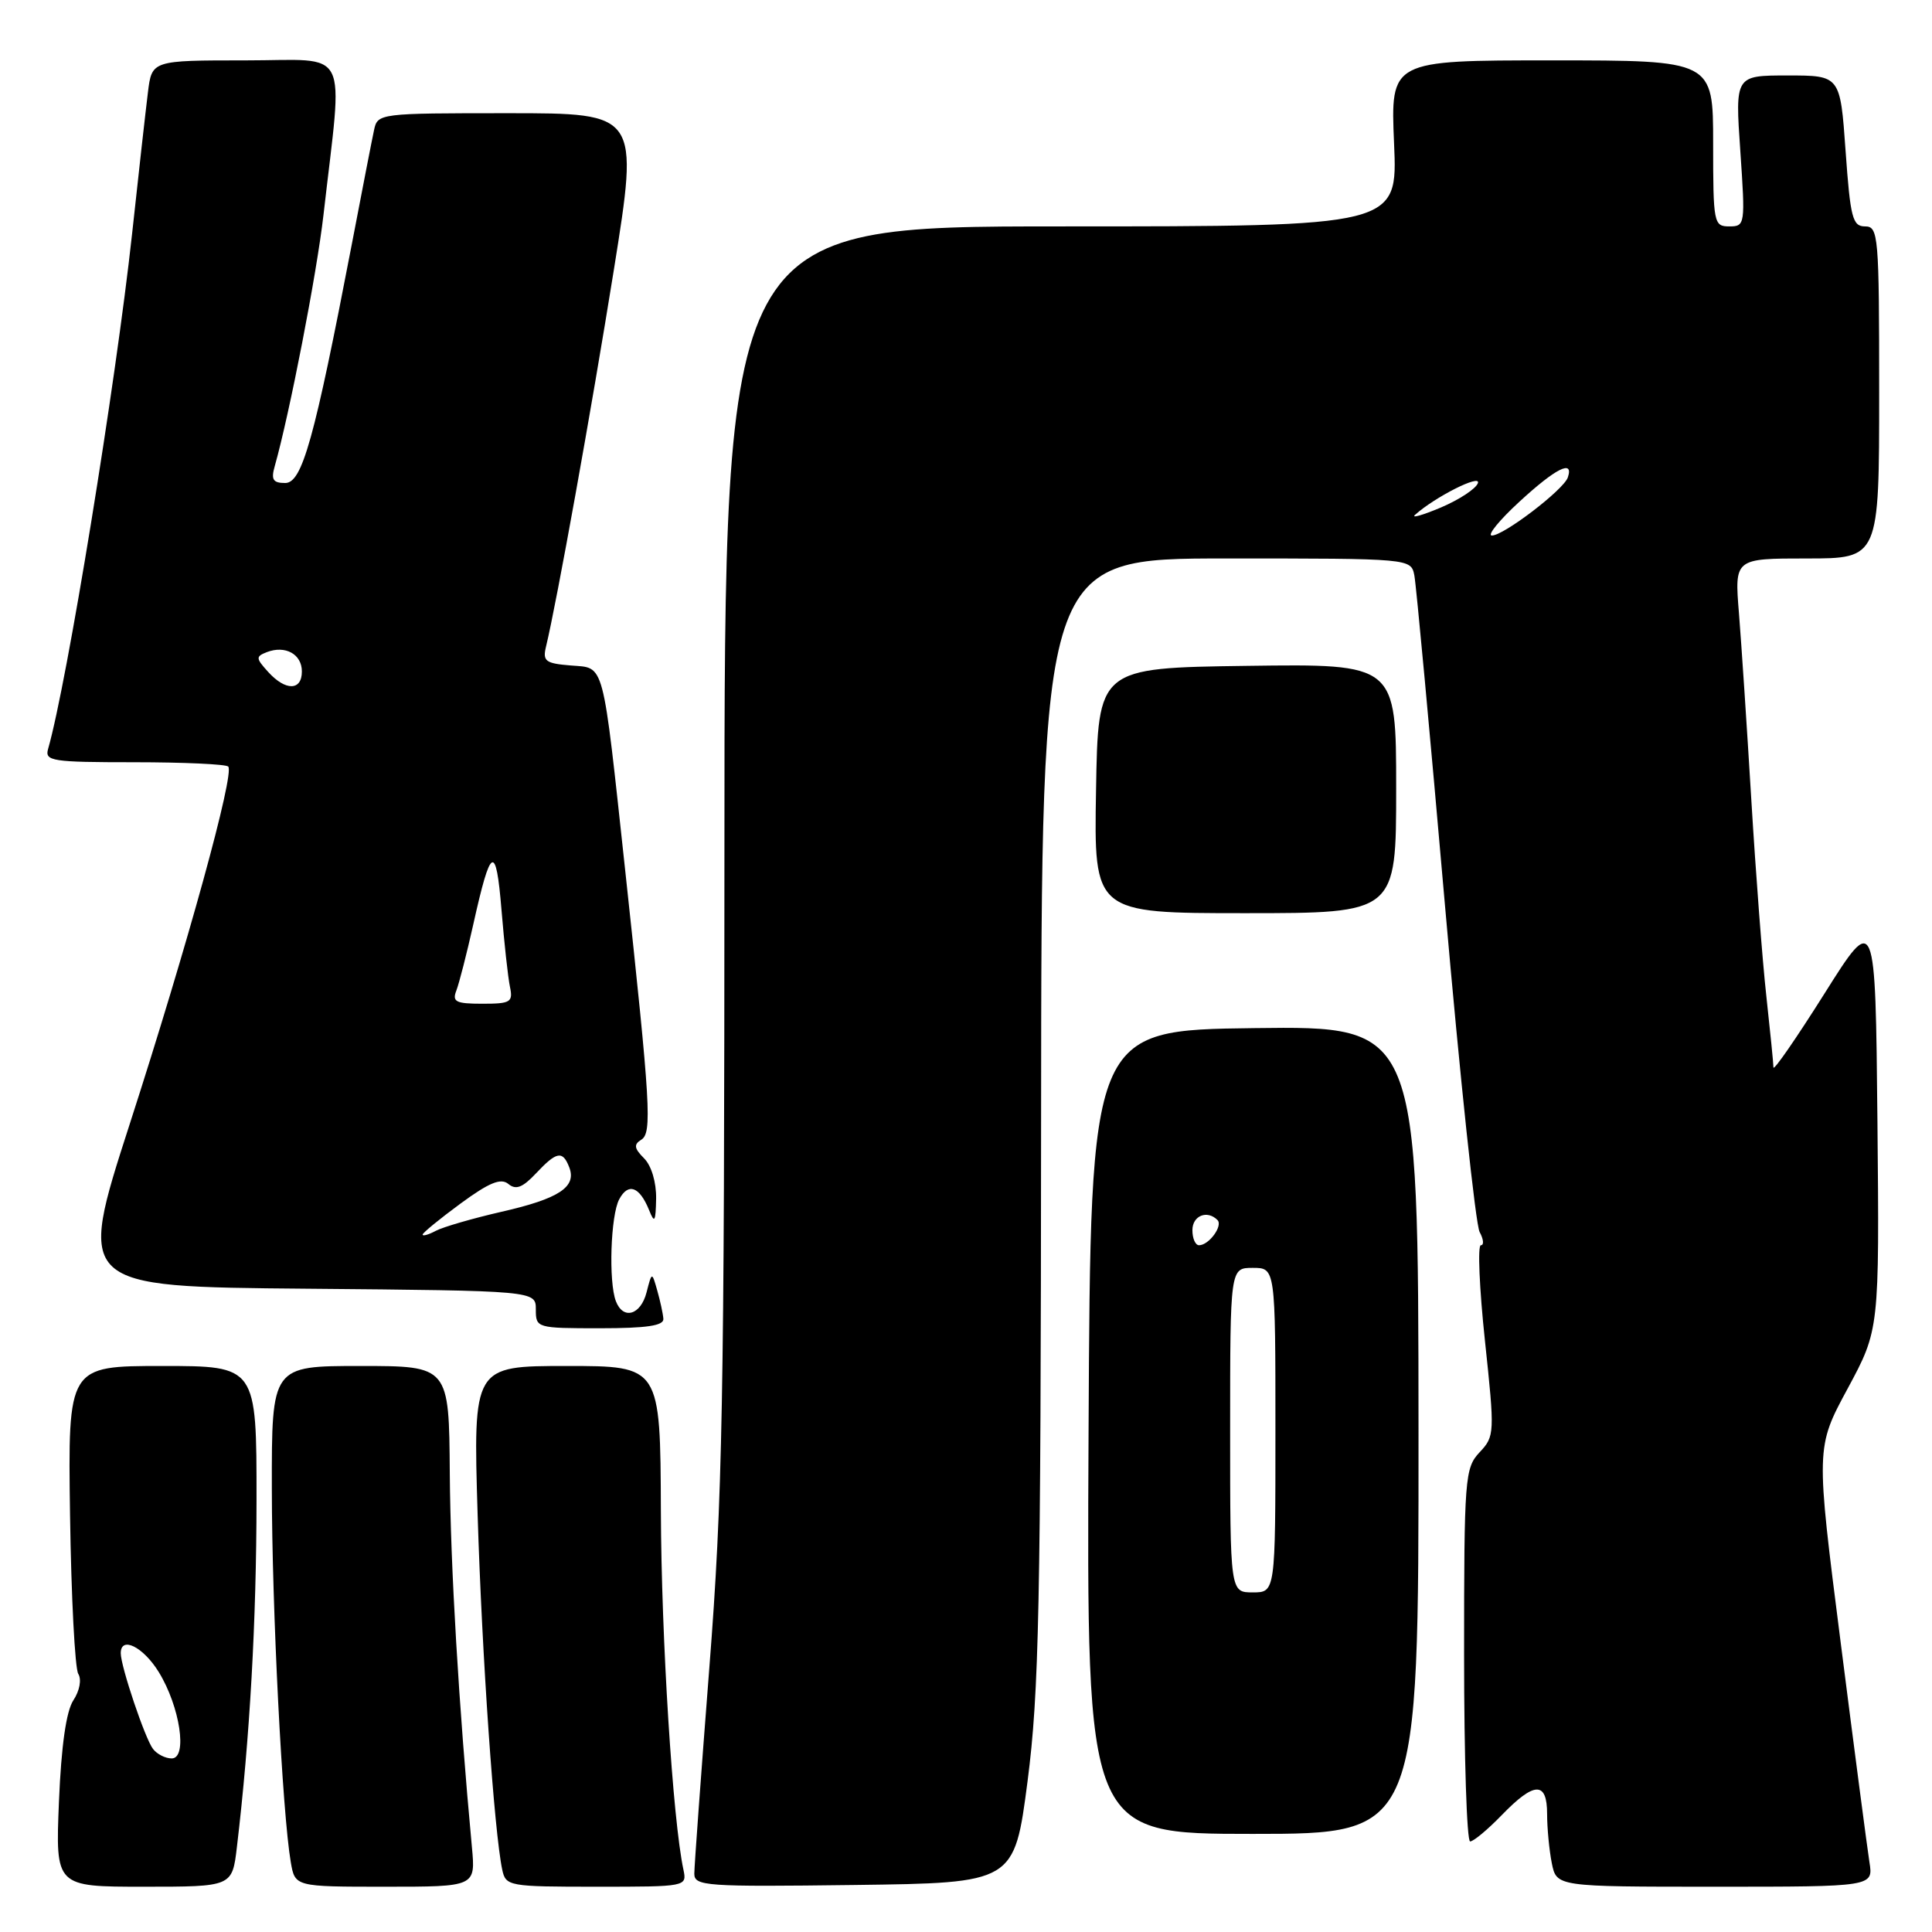 <?xml version="1.0" encoding="UTF-8" standalone="no"?>
<!DOCTYPE svg PUBLIC "-//W3C//DTD SVG 1.1//EN" "http://www.w3.org/Graphics/SVG/1.1/DTD/svg11.dtd" >
<svg xmlns="http://www.w3.org/2000/svg" xmlns:xlink="http://www.w3.org/1999/xlink" version="1.1" viewBox="0 0 256 256">
 <g >
 <path fill="currentColor"
d=" M 31.39 244.75 C 33.11 230.26 33.98 214.79 33.99 198.75 C 34.00 181.00 34.00 181.00 21.50 181.00 C 9.00 181.00 9.00 181.00 9.28 200.75 C 9.44 211.61 9.93 221.08 10.37 221.79 C 10.83 222.54 10.56 224.03 9.72 225.30 C 8.77 226.76 8.12 231.31 7.81 238.75 C 7.35 250.00 7.35 250.00 19.06 250.00 C 30.77 250.00 30.77 250.00 31.39 244.75 Z  M 62.53 244.75 C 60.79 226.05 59.69 207.57 59.60 195.25 C 59.50 181.00 59.50 181.00 47.75 181.00 C 36.00 181.00 36.00 181.00 36.02 197.25 C 36.03 213.09 37.41 240.23 38.53 246.75 C 39.09 250.00 39.09 250.00 51.05 250.00 C 63.02 250.00 63.02 250.00 62.53 244.75 Z  M 90.56 247.75 C 89.14 241.14 87.63 217.15 87.57 200.25 C 87.50 181.00 87.50 181.00 75.09 181.00 C 62.69 181.00 62.69 181.00 63.29 200.75 C 63.86 219.40 65.49 242.79 66.55 247.75 C 67.02 249.93 67.40 250.00 79.04 250.00 C 90.96 250.00 91.03 249.99 90.56 247.75 Z  M 136.16 236.00 C 137.68 224.23 137.91 213.01 137.95 148.25 C 138.00 74.00 138.00 74.00 162.48 74.00 C 186.96 74.00 186.96 74.00 187.41 76.25 C 187.65 77.49 189.48 97.17 191.47 120.00 C 193.46 142.82 195.53 162.29 196.06 163.25 C 196.58 164.21 196.66 165.00 196.22 165.00 C 195.78 165.00 196.02 170.68 196.76 177.63 C 198.07 189.94 198.06 190.31 196.05 192.44 C 194.10 194.53 194.00 195.79 194.00 219.31 C 194.00 232.89 194.36 244.00 194.80 244.00 C 195.25 244.00 197.13 242.43 199.00 240.50 C 203.32 236.04 205.00 236.01 205.00 240.37 C 205.00 242.23 205.28 245.16 205.62 246.87 C 206.25 250.00 206.25 250.00 227.24 250.00 C 248.23 250.00 248.23 250.00 247.71 246.75 C 247.43 244.96 245.71 231.87 243.90 217.65 C 240.60 191.81 240.60 191.81 244.82 184.00 C 249.03 176.19 249.03 176.19 248.77 148.57 C 248.50 120.94 248.50 120.94 241.75 131.66 C 238.04 137.55 235.00 141.95 234.99 141.44 C 234.99 140.92 234.56 136.68 234.05 132.00 C 233.53 127.33 232.64 115.62 232.06 106.00 C 231.48 96.38 230.74 85.24 230.42 81.25 C 229.83 74.00 229.83 74.00 239.41 74.00 C 249.00 74.00 249.00 74.00 249.00 52.00 C 249.00 31.17 248.90 30.00 247.13 30.00 C 245.47 30.00 245.18 28.85 244.55 20.00 C 243.84 10.00 243.84 10.00 236.87 10.00 C 229.91 10.00 229.91 10.00 230.60 20.00 C 231.27 29.77 231.24 30.00 229.14 30.00 C 227.08 30.00 227.00 29.58 227.00 19.00 C 227.00 8.00 227.00 8.00 205.62 8.00 C 184.25 8.00 184.25 8.00 184.72 19.00 C 185.20 30.00 185.20 30.00 140.60 30.00 C 96.00 30.00 96.00 30.00 95.99 112.75 C 95.98 186.04 95.75 198.41 93.99 221.00 C 92.90 235.03 92.00 247.30 92.00 248.27 C 92.00 249.92 93.48 250.02 113.20 249.77 C 134.40 249.50 134.40 249.50 136.16 236.00 Z  M 187.96 189.48 C 187.93 135.96 187.93 135.96 166.21 136.23 C 144.50 136.50 144.50 136.50 144.24 189.75 C 143.98 243.00 143.98 243.00 165.98 243.00 C 187.98 243.00 187.98 243.00 187.96 189.48 Z  M 87.90 174.75 C 87.85 174.06 87.48 172.38 87.09 171.00 C 86.38 168.50 86.38 168.50 85.67 171.25 C 84.90 174.26 82.57 174.93 81.61 172.42 C 80.62 169.85 80.91 161.03 82.05 158.91 C 83.25 156.67 84.74 157.22 86.01 160.35 C 86.73 162.16 86.88 161.91 86.94 158.82 C 86.97 156.65 86.32 154.46 85.34 153.48 C 84.03 152.17 83.95 151.65 84.97 151.02 C 86.42 150.12 86.21 146.50 82.86 115.50 C 79.78 87.07 80.18 88.56 75.64 88.18 C 72.28 87.91 71.88 87.61 72.35 85.68 C 73.76 79.85 78.36 54.34 81.34 35.75 C 84.66 15.00 84.66 15.00 67.35 15.00 C 50.21 15.00 50.03 15.02 49.56 17.25 C 49.29 18.49 47.96 25.35 46.59 32.50 C 41.64 58.27 40.04 64.00 37.79 64.00 C 36.17 64.00 35.89 63.55 36.41 61.75 C 38.37 54.82 41.97 36.28 42.86 28.50 C 45.46 5.72 46.60 8.00 32.57 8.00 C 20.12 8.00 20.12 8.00 19.60 12.25 C 19.31 14.59 18.36 23.02 17.50 31.00 C 15.33 50.92 8.87 90.56 6.37 99.25 C 5.91 100.85 6.91 101.00 17.77 101.00 C 24.31 101.00 29.93 101.26 30.24 101.57 C 31.12 102.46 24.87 125.16 17.17 149.00 C 10.23 170.50 10.23 170.50 40.61 170.76 C 71.00 171.03 71.00 171.03 71.00 173.51 C 71.00 175.97 71.11 176.00 79.50 176.00 C 85.69 176.00 87.97 175.66 87.90 174.75 Z  M 185.00 104.48 C 185.00 87.96 185.00 87.96 165.25 88.23 C 145.50 88.50 145.50 88.50 145.23 104.75 C 144.95 121.00 144.95 121.00 164.98 121.00 C 185.00 121.00 185.00 121.00 185.00 104.48 Z  M 20.28 231.75 C 19.23 230.41 16.00 220.81 16.00 219.06 C 16.00 216.74 18.96 218.20 21.02 221.53 C 23.85 226.11 24.89 233.00 22.75 233.00 C 21.92 233.00 20.81 232.44 20.28 231.75 Z  M 201.35 66.46 C 206.15 62.04 208.55 60.84 207.75 63.25 C 207.22 64.88 199.19 71.01 197.67 70.96 C 197.03 70.94 198.68 68.91 201.35 66.46 Z  M 187.50 68.22 C 190.12 65.86 196.24 62.77 195.83 64.01 C 195.58 64.75 193.38 66.20 190.94 67.24 C 188.50 68.27 186.95 68.71 187.50 68.22 Z  M 163.00 189.50 C 163.00 168.00 163.00 168.00 166.00 168.00 C 169.00 168.00 169.00 168.00 169.00 189.50 C 169.00 211.00 169.00 211.00 166.00 211.00 C 163.00 211.00 163.00 211.00 163.00 189.50 Z  M 158.00 163.00 C 158.00 161.08 159.96 160.29 161.32 161.66 C 162.08 162.42 160.19 165.00 158.88 165.00 C 158.39 165.00 158.00 164.10 158.00 163.00 Z  M 56.00 163.59 C 56.00 163.36 58.26 161.51 61.02 159.48 C 64.82 156.69 66.37 156.06 67.36 156.88 C 68.35 157.71 69.25 157.36 71.01 155.49 C 73.76 152.56 74.56 152.41 75.43 154.68 C 76.43 157.28 74.07 158.83 66.48 160.56 C 62.64 161.44 58.71 162.58 57.75 163.09 C 56.79 163.60 56.00 163.83 56.00 163.59 Z  M 60.47 131.25 C 60.84 130.29 61.85 126.35 62.71 122.50 C 65.03 112.05 65.72 111.69 66.45 120.56 C 66.81 124.93 67.31 129.51 67.57 130.75 C 68.00 132.80 67.66 133.00 63.91 133.00 C 60.39 133.00 59.89 132.74 60.47 131.25 Z  M 35.52 89.02 C 33.89 87.22 33.87 86.99 35.36 86.41 C 37.81 85.47 40.00 86.68 40.00 88.97 C 40.00 91.55 37.83 91.58 35.52 89.02 Z "/>
</g>
</svg>